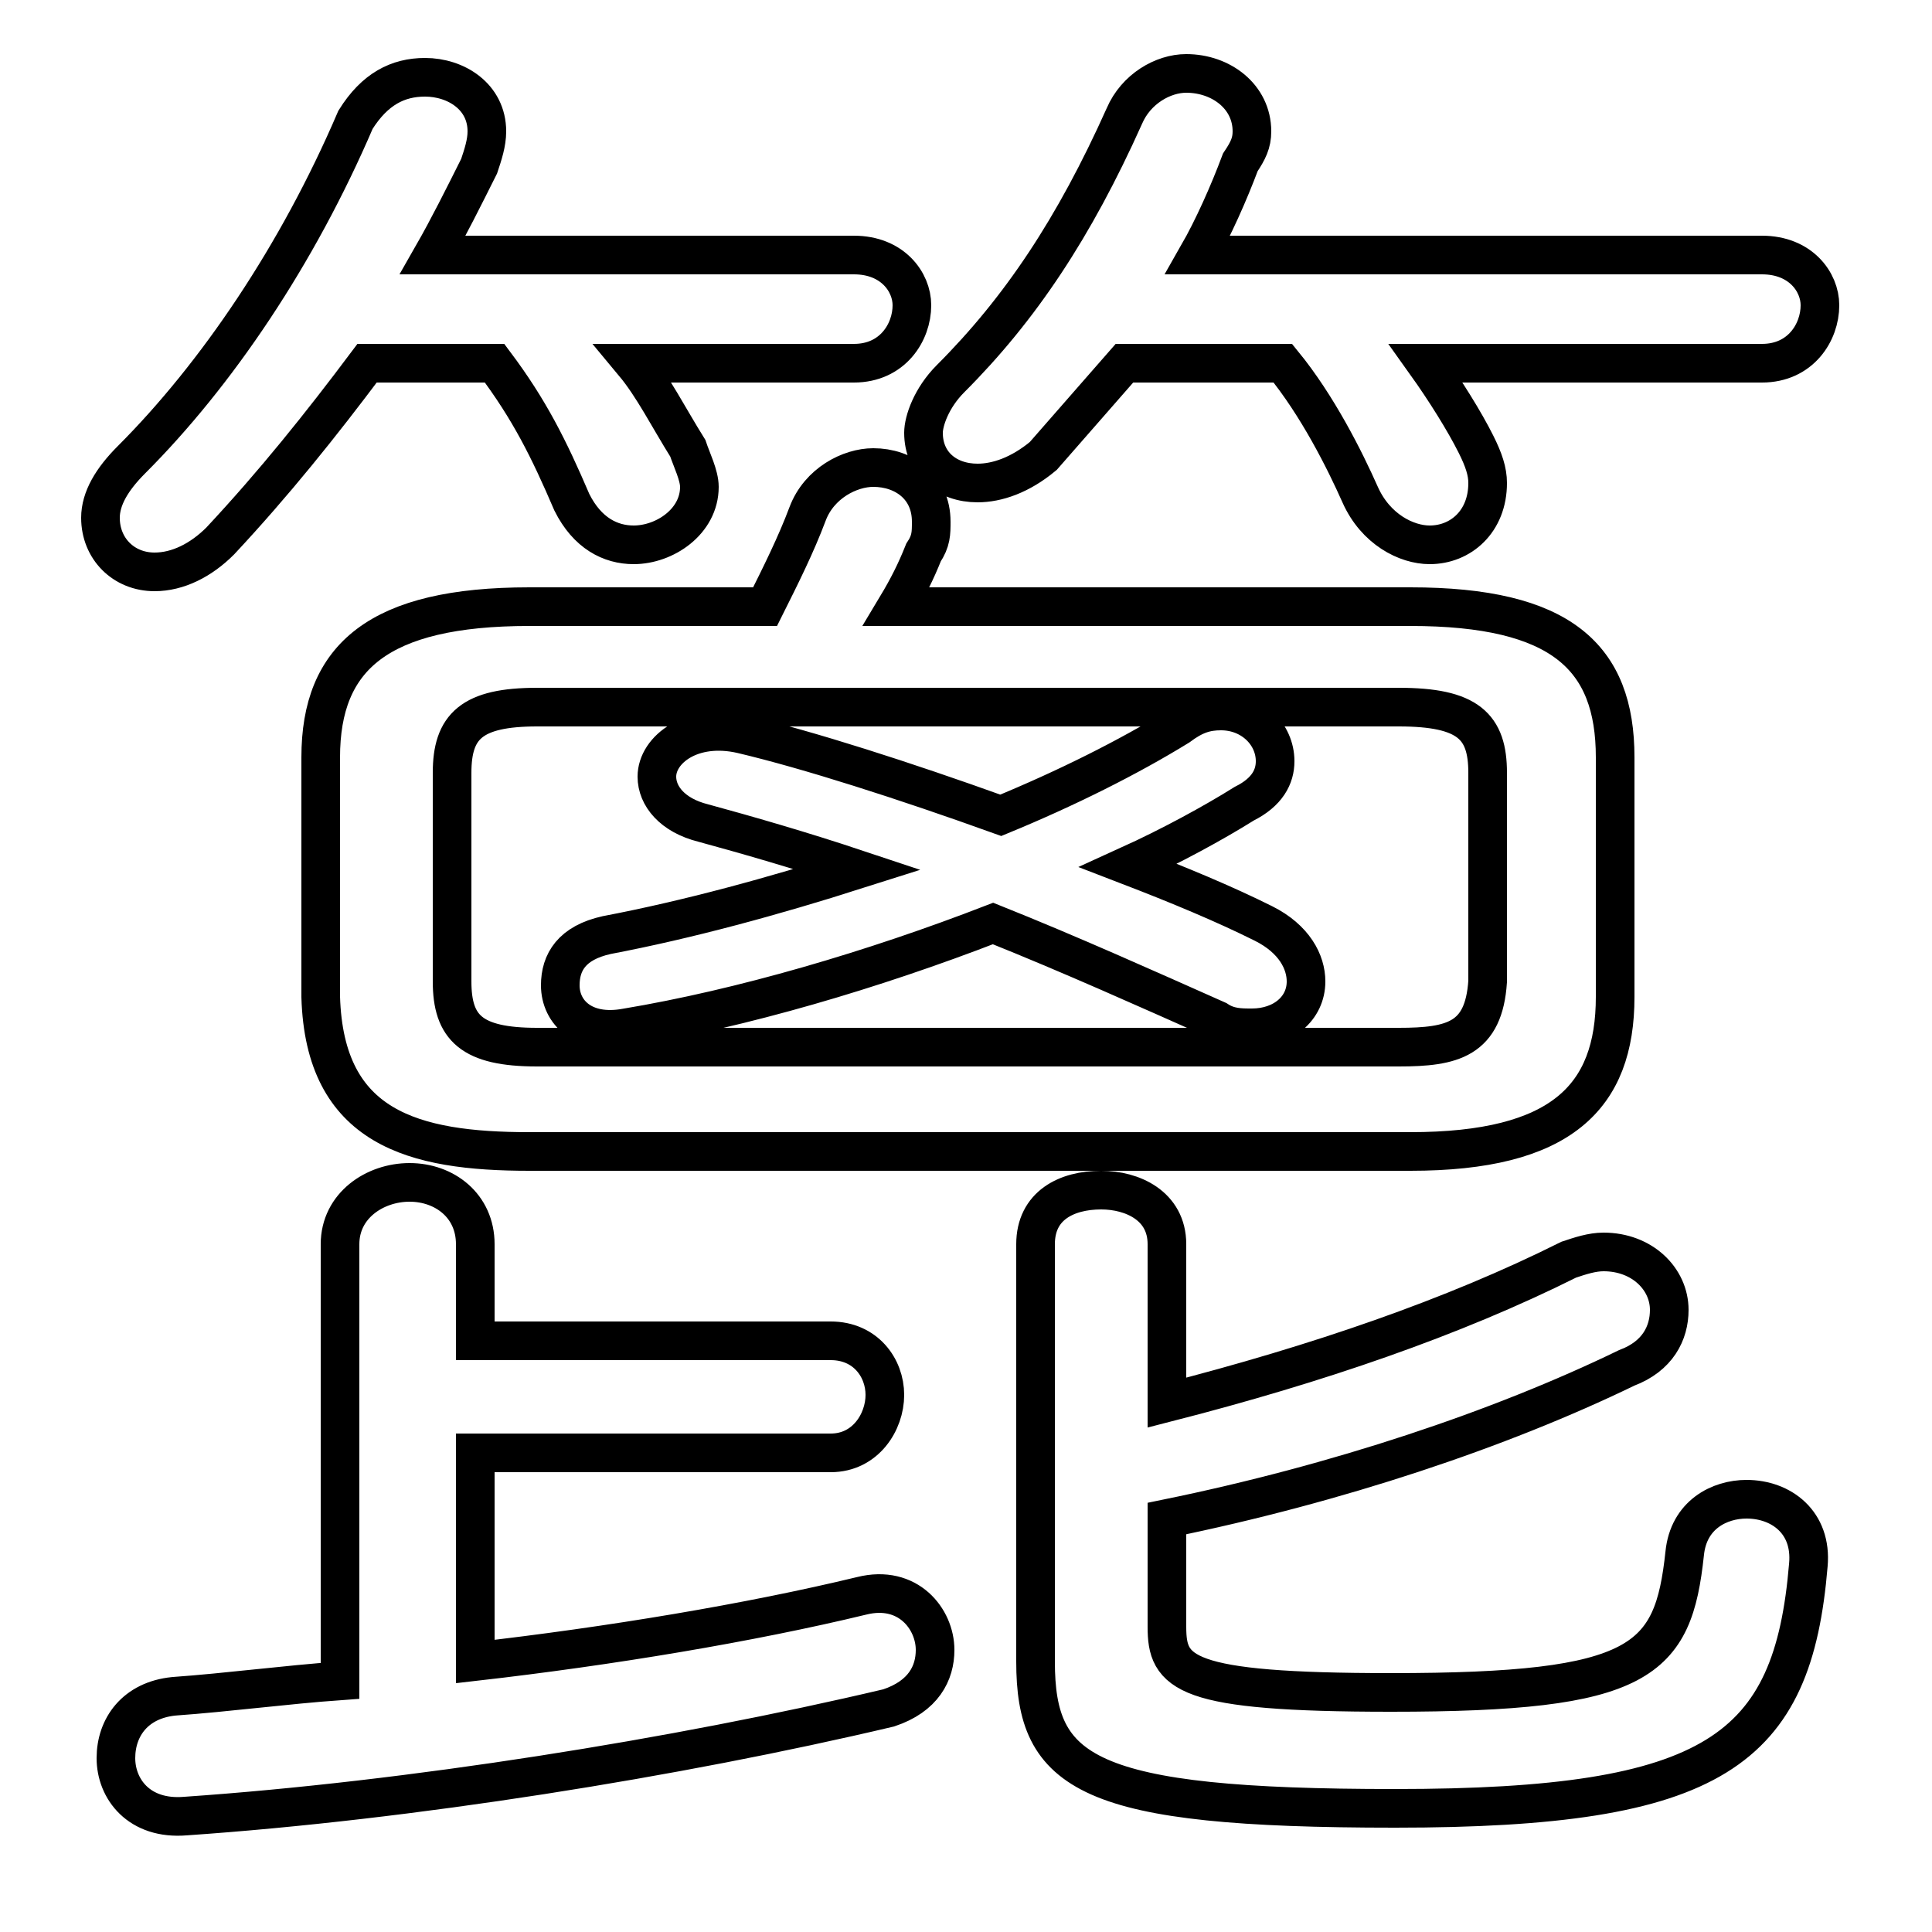 <svg xmlns="http://www.w3.org/2000/svg" viewBox="0 -44.0 50.0 50.0">
    <rect x="0" y="-44.0" width="50.0" height="50.0" fill="#808080" stroke="none"/>
    <g transform="scale(1, -1)">
        <!-- ボディの枠 -->
        <rect x="0" y="-6.0" width="50.0" height="50.0"
            stroke="white" fill="white"/>
        <!-- グリフ座標系の原点 -->
        <circle cx="0" cy="0" r="5" fill="white"/>
        <!-- グリフのアウトライン -->
        <g style="fill:none;stroke:#000000;stroke-width:1;">
<path d="M 12.8 34.6 C 13.7 33.4 14.2 32.4 14.8 31.0 C 15.2 30.2 15.8 29.9 16.4 29.9 C 17.2 29.9 18.1 30.5 18.1 31.4 C 18.1 31.7 17.9 32.1 17.8 32.4 C 17.3 33.2 16.9 34.0 16.4 34.6 L 22.1 34.6 C 23.1 34.6 23.6 35.4 23.6 36.1 C 23.6 36.7 23.1 37.4 22.1 37.4 L 11.2 37.4 C 11.6 38.1 12.0 38.9 12.4 39.7 C 12.5 40.0 12.6 40.3 12.6 40.6 C 12.6 41.5 11.8 42.0 11.0 42.0 C 10.3 42.0 9.7 41.7 9.2 40.9 C 7.7 37.4 5.6 34.3 3.4 32.1 C 2.9 31.6 2.6 31.1 2.6 30.6 C 2.6 29.8 3.2 29.2 4.0 29.2 C 4.6 29.2 5.2 29.5 5.7 30.0 C 7.1 31.5 8.3 33.0 9.5 34.6 Z M 25.9 22.9 C 23.4 23.8 20.9 24.6 19.2 25.0 C 17.9 25.3 17.0 24.6 17.0 23.9 C 17.0 23.4 17.4 22.9 18.2 22.7 C 19.3 22.4 20.7 22.0 22.2 21.5 C 20.0 20.8 17.8 20.2 15.7 19.8 C 14.8 19.6 14.5 19.1 14.5 18.5 C 14.5 17.8 15.1 17.2 16.2 17.4 C 19.2 17.9 22.6 18.9 25.7 20.1 C 27.7 19.3 29.7 18.4 31.5 17.6 C 31.8 17.4 32.1 17.4 32.4 17.4 C 33.2 17.4 33.8 17.9 33.8 18.6 C 33.8 19.1 33.5 19.7 32.7 20.1 C 31.7 20.6 30.5 21.1 29.2 21.6 C 30.3 22.1 31.4 22.7 32.2 23.2 C 32.8 23.5 33.0 23.9 33.0 24.3 C 33.0 25.0 32.4 25.6 31.6 25.6 C 31.2 25.6 30.9 25.5 30.5 25.2 C 29.2 24.4 27.6 23.6 25.9 22.9 Z M 36.5 14.2 C 40.4 14.2 41.8 15.6 41.8 18.2 L 41.8 24.4 C 41.8 27.0 40.4 28.3 36.5 28.3 L 23.2 28.3 C 23.5 28.8 23.7 29.2 23.9 29.7 C 24.1 30.0 24.1 30.2 24.1 30.5 C 24.1 31.4 23.4 31.9 22.6 31.9 C 22.0 31.9 21.2 31.5 20.9 30.7 C 20.6 29.9 20.2 29.1 19.8 28.3 L 13.7 28.3 C 9.8 28.3 8.3 27.0 8.3 24.4 L 8.3 18.2 C 8.4 14.8 10.7 14.2 13.7 14.2 Z M 13.9 16.9 C 12.2 16.9 11.7 17.4 11.7 18.6 L 11.7 24.0 C 11.7 25.2 12.2 25.7 13.9 25.7 L 36.2 25.7 C 38.0 25.7 38.5 25.2 38.5 24.0 L 38.5 18.6 C 38.4 17.1 37.6 16.9 36.2 16.9 Z M 33.2 34.6 C 34.1 33.5 34.8 32.1 35.2 31.2 C 35.6 30.3 36.4 29.9 37.0 29.9 C 37.8 29.9 38.5 30.5 38.5 31.5 C 38.5 31.8 38.4 32.1 38.2 32.5 C 37.9 33.1 37.4 33.9 36.9 34.6 L 45.6 34.6 C 46.6 34.6 47.1 35.4 47.1 36.1 C 47.1 36.7 46.6 37.4 45.6 37.4 L 31.0 37.4 C 31.4 38.1 31.8 39.0 32.1 39.8 C 32.3 40.1 32.4 40.3 32.4 40.6 C 32.4 41.5 31.6 42.1 30.7 42.1 C 30.1 42.1 29.4 41.7 29.1 41.0 C 27.8 38.1 26.4 36.0 24.6 34.2 C 24.1 33.7 23.9 33.1 23.9 32.8 C 23.9 32.0 24.5 31.5 25.3 31.5 C 25.8 31.5 26.4 31.7 27.0 32.2 C 27.7 33.0 28.4 33.8 29.1 34.6 Z M 12.3 6.4 L 21.5 6.4 C 22.4 6.4 22.9 7.2 22.9 7.9 C 22.9 8.6 22.4 9.3 21.5 9.3 L 12.3 9.3 L 12.3 11.8 C 12.3 12.8 11.5 13.4 10.6 13.4 C 9.7 13.4 8.8 12.8 8.8 11.8 L 8.8 0.5 C 7.4 0.4 5.9 0.2 4.5 0.1 C 3.5 0.0 3.0 -0.7 3.0 -1.5 C 3.0 -2.3 3.6 -3.1 4.8 -3.0 C 10.6 -2.6 17.5 -1.5 23.0 -0.2 C 23.9 0.1 24.2 0.7 24.2 1.3 C 24.2 2.1 23.5 3.0 22.3 2.7 C 19.4 2.0 15.8 1.4 12.3 1.0 Z M 30.2 4.7 C 34.6 5.6 38.8 7.0 42.1 8.6 C 42.9 8.9 43.2 9.5 43.2 10.1 C 43.2 10.9 42.5 11.6 41.5 11.6 C 41.2 11.6 40.9 11.5 40.6 11.4 C 37.6 9.9 34.1 8.7 30.2 7.7 L 30.2 11.8 C 30.2 12.8 29.3 13.2 28.5 13.2 C 27.6 13.2 26.8 12.8 26.8 11.8 L 26.8 1.0 C 26.8 -1.9 28.1 -2.8 36.1 -2.8 C 44.4 -2.8 46.4 -1.3 46.8 3.5 C 46.9 4.6 46.1 5.2 45.2 5.2 C 44.5 5.2 43.7 4.8 43.6 3.8 C 43.3 1.0 42.5 0.2 36.0 0.2 C 30.6 0.2 30.2 0.7 30.2 1.9 Z"/>
</g>
</g>
</svg>